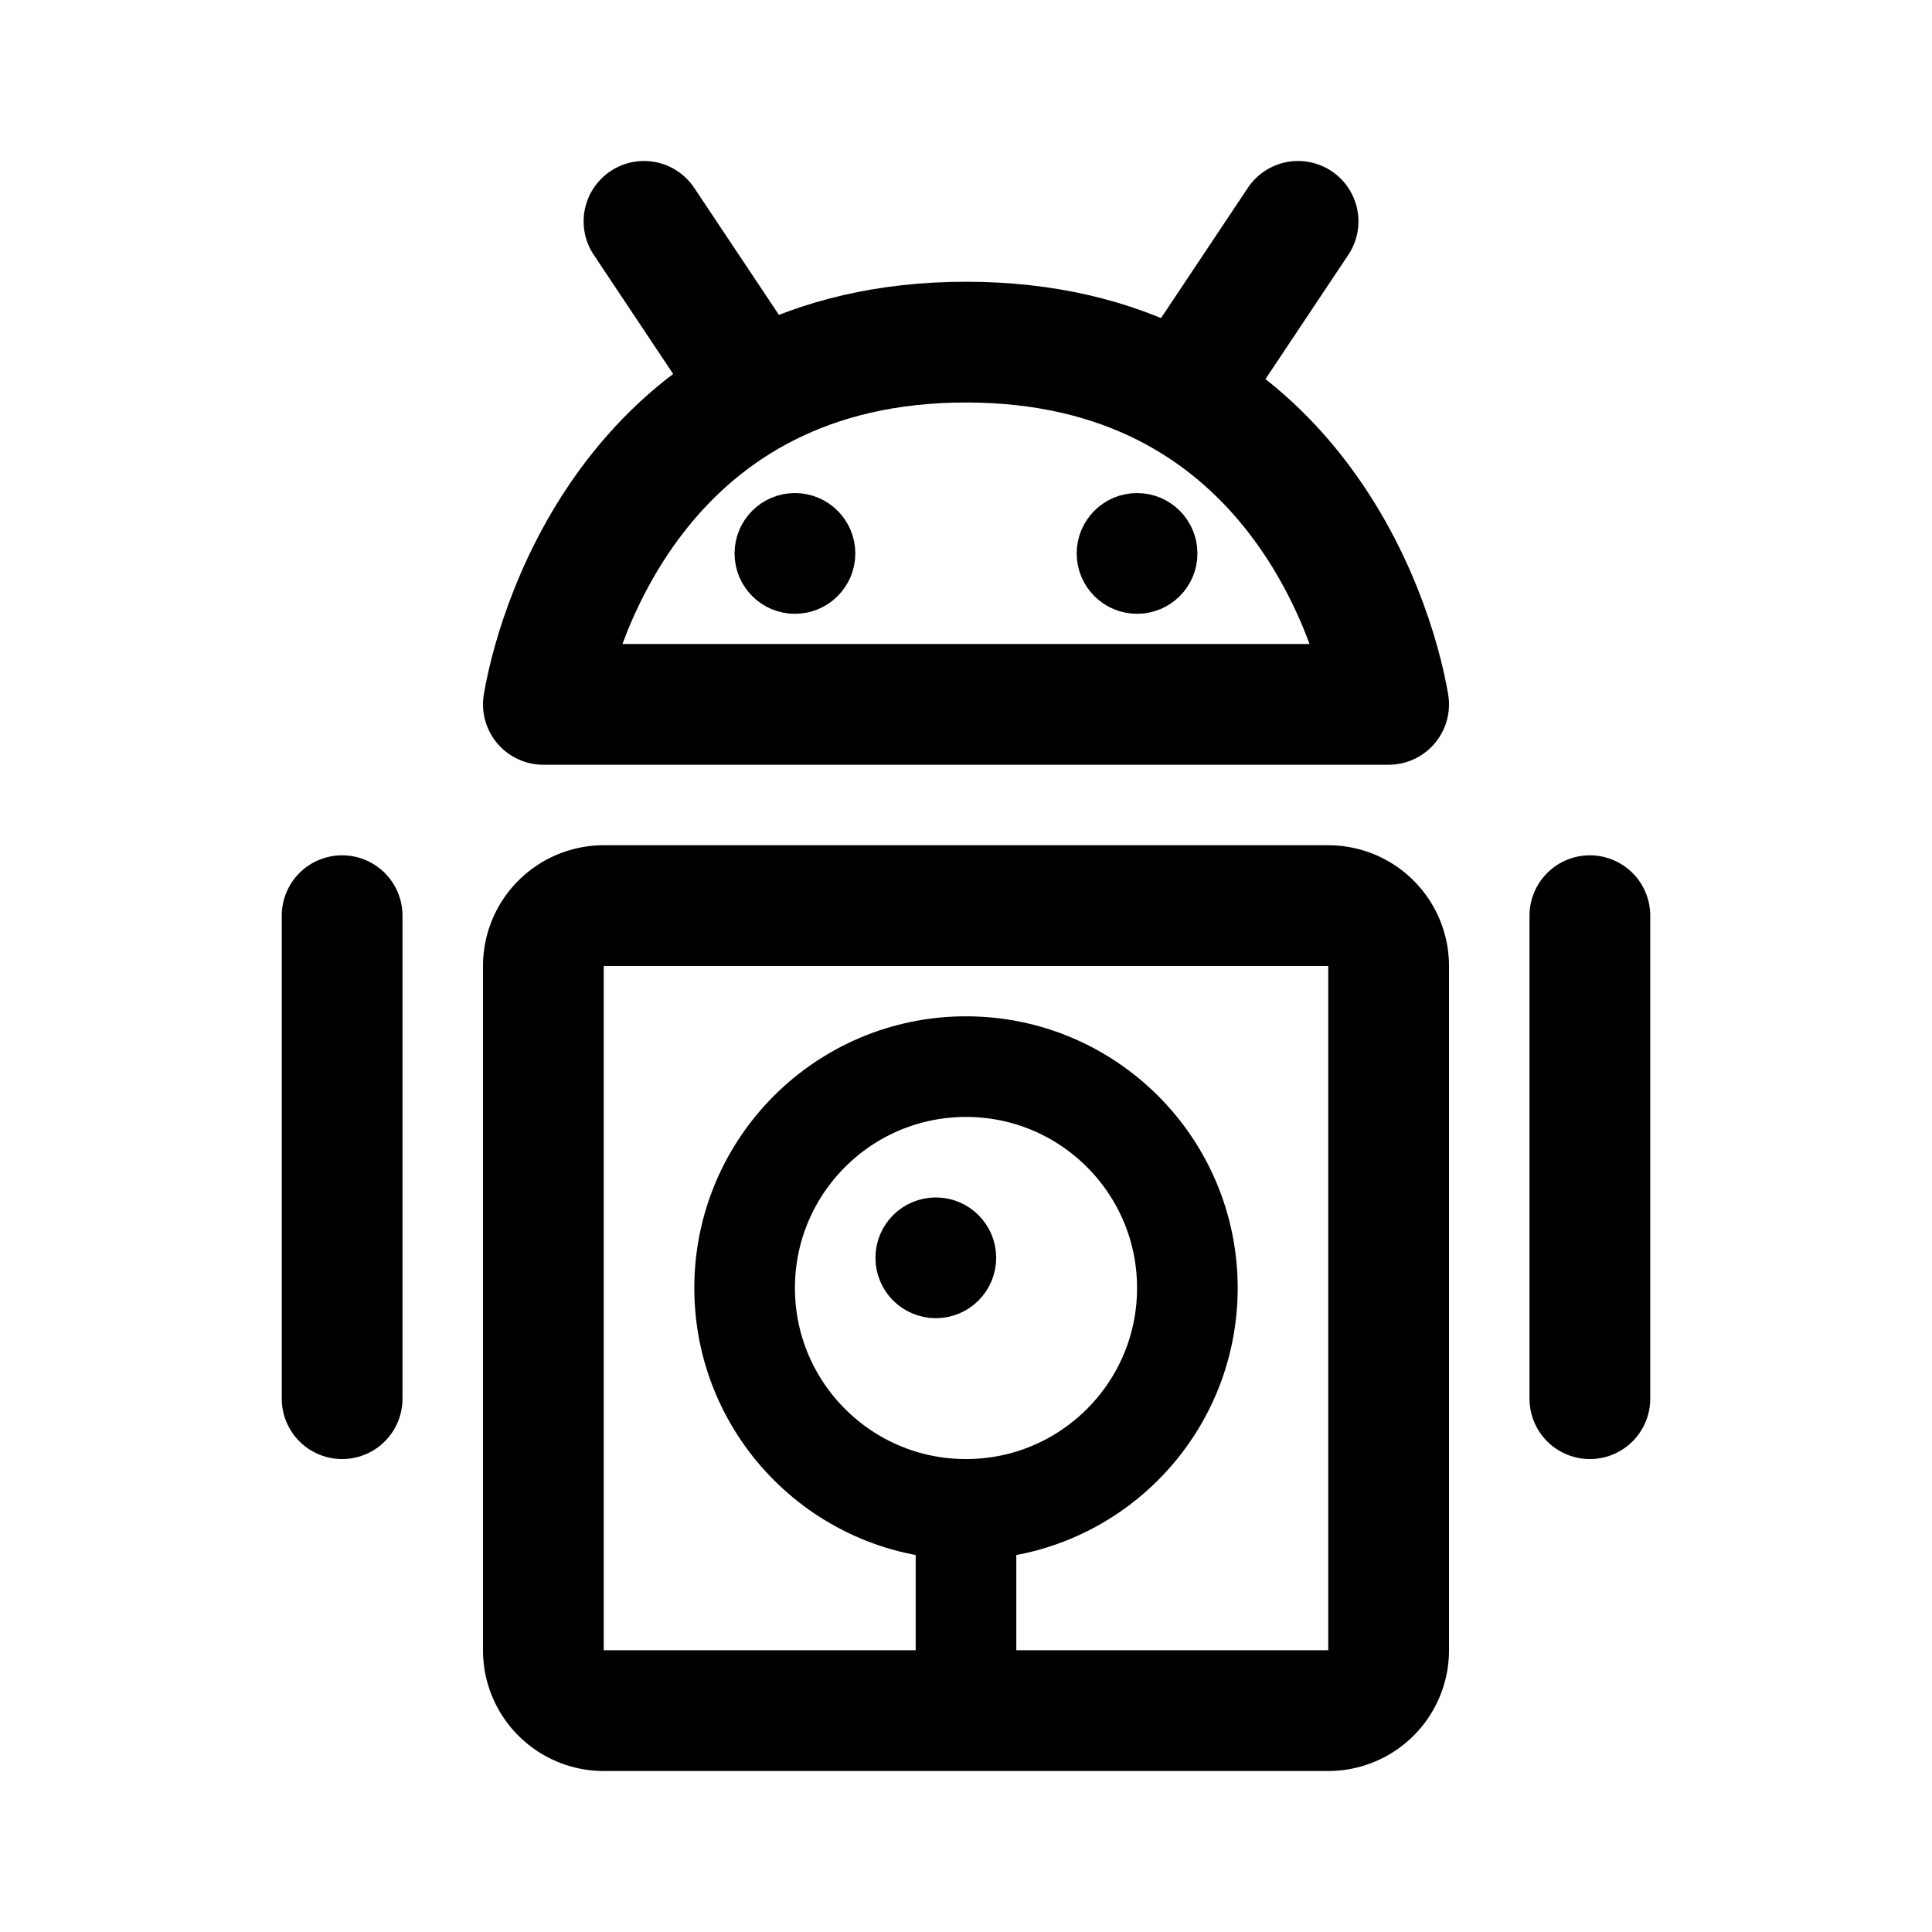 <svg width="192" height="192" viewBox="0 0 192 192" fill="none" xmlns="http://www.w3.org/2000/svg"><circle cx="96" cy="128" r="22" stroke="#000" stroke-width="10" stroke-linejoin="round"/><circle cx="93" cy="125" r="3" stroke="#000" stroke-width="6" stroke-linejoin="round"/><path d="M34 91v48m124-48v48" stroke="#000" stroke-width="12" stroke-linecap="round" stroke-linejoin="round"/><path d="M96 150v20" stroke="#000" stroke-width="10" stroke-linecap="round" stroke-linejoin="round"/><circle cx="79" cy="55" r="3" stroke="#000" stroke-width="6" stroke-linejoin="round"/><circle cx="113" cy="55" r="3" stroke="#000" stroke-width="6" stroke-linejoin="round"/><path d="M138 70H54c1.514-8.906 10.216-36 42-36s40.486 27.094 42 36Z" stroke="#000" stroke-width="12" stroke-linejoin="round"/><path d="M74 37 64 22m55 15 10-15M60 90h72a6 6 0 0 1 6 6v68a6 6 0 0 1-6 6H60a6 6 0 0 1-6-6V96a6 6 0 0 1 6-6Z" stroke="#000" stroke-width="12" stroke-linecap="round" stroke-linejoin="round"/></svg>